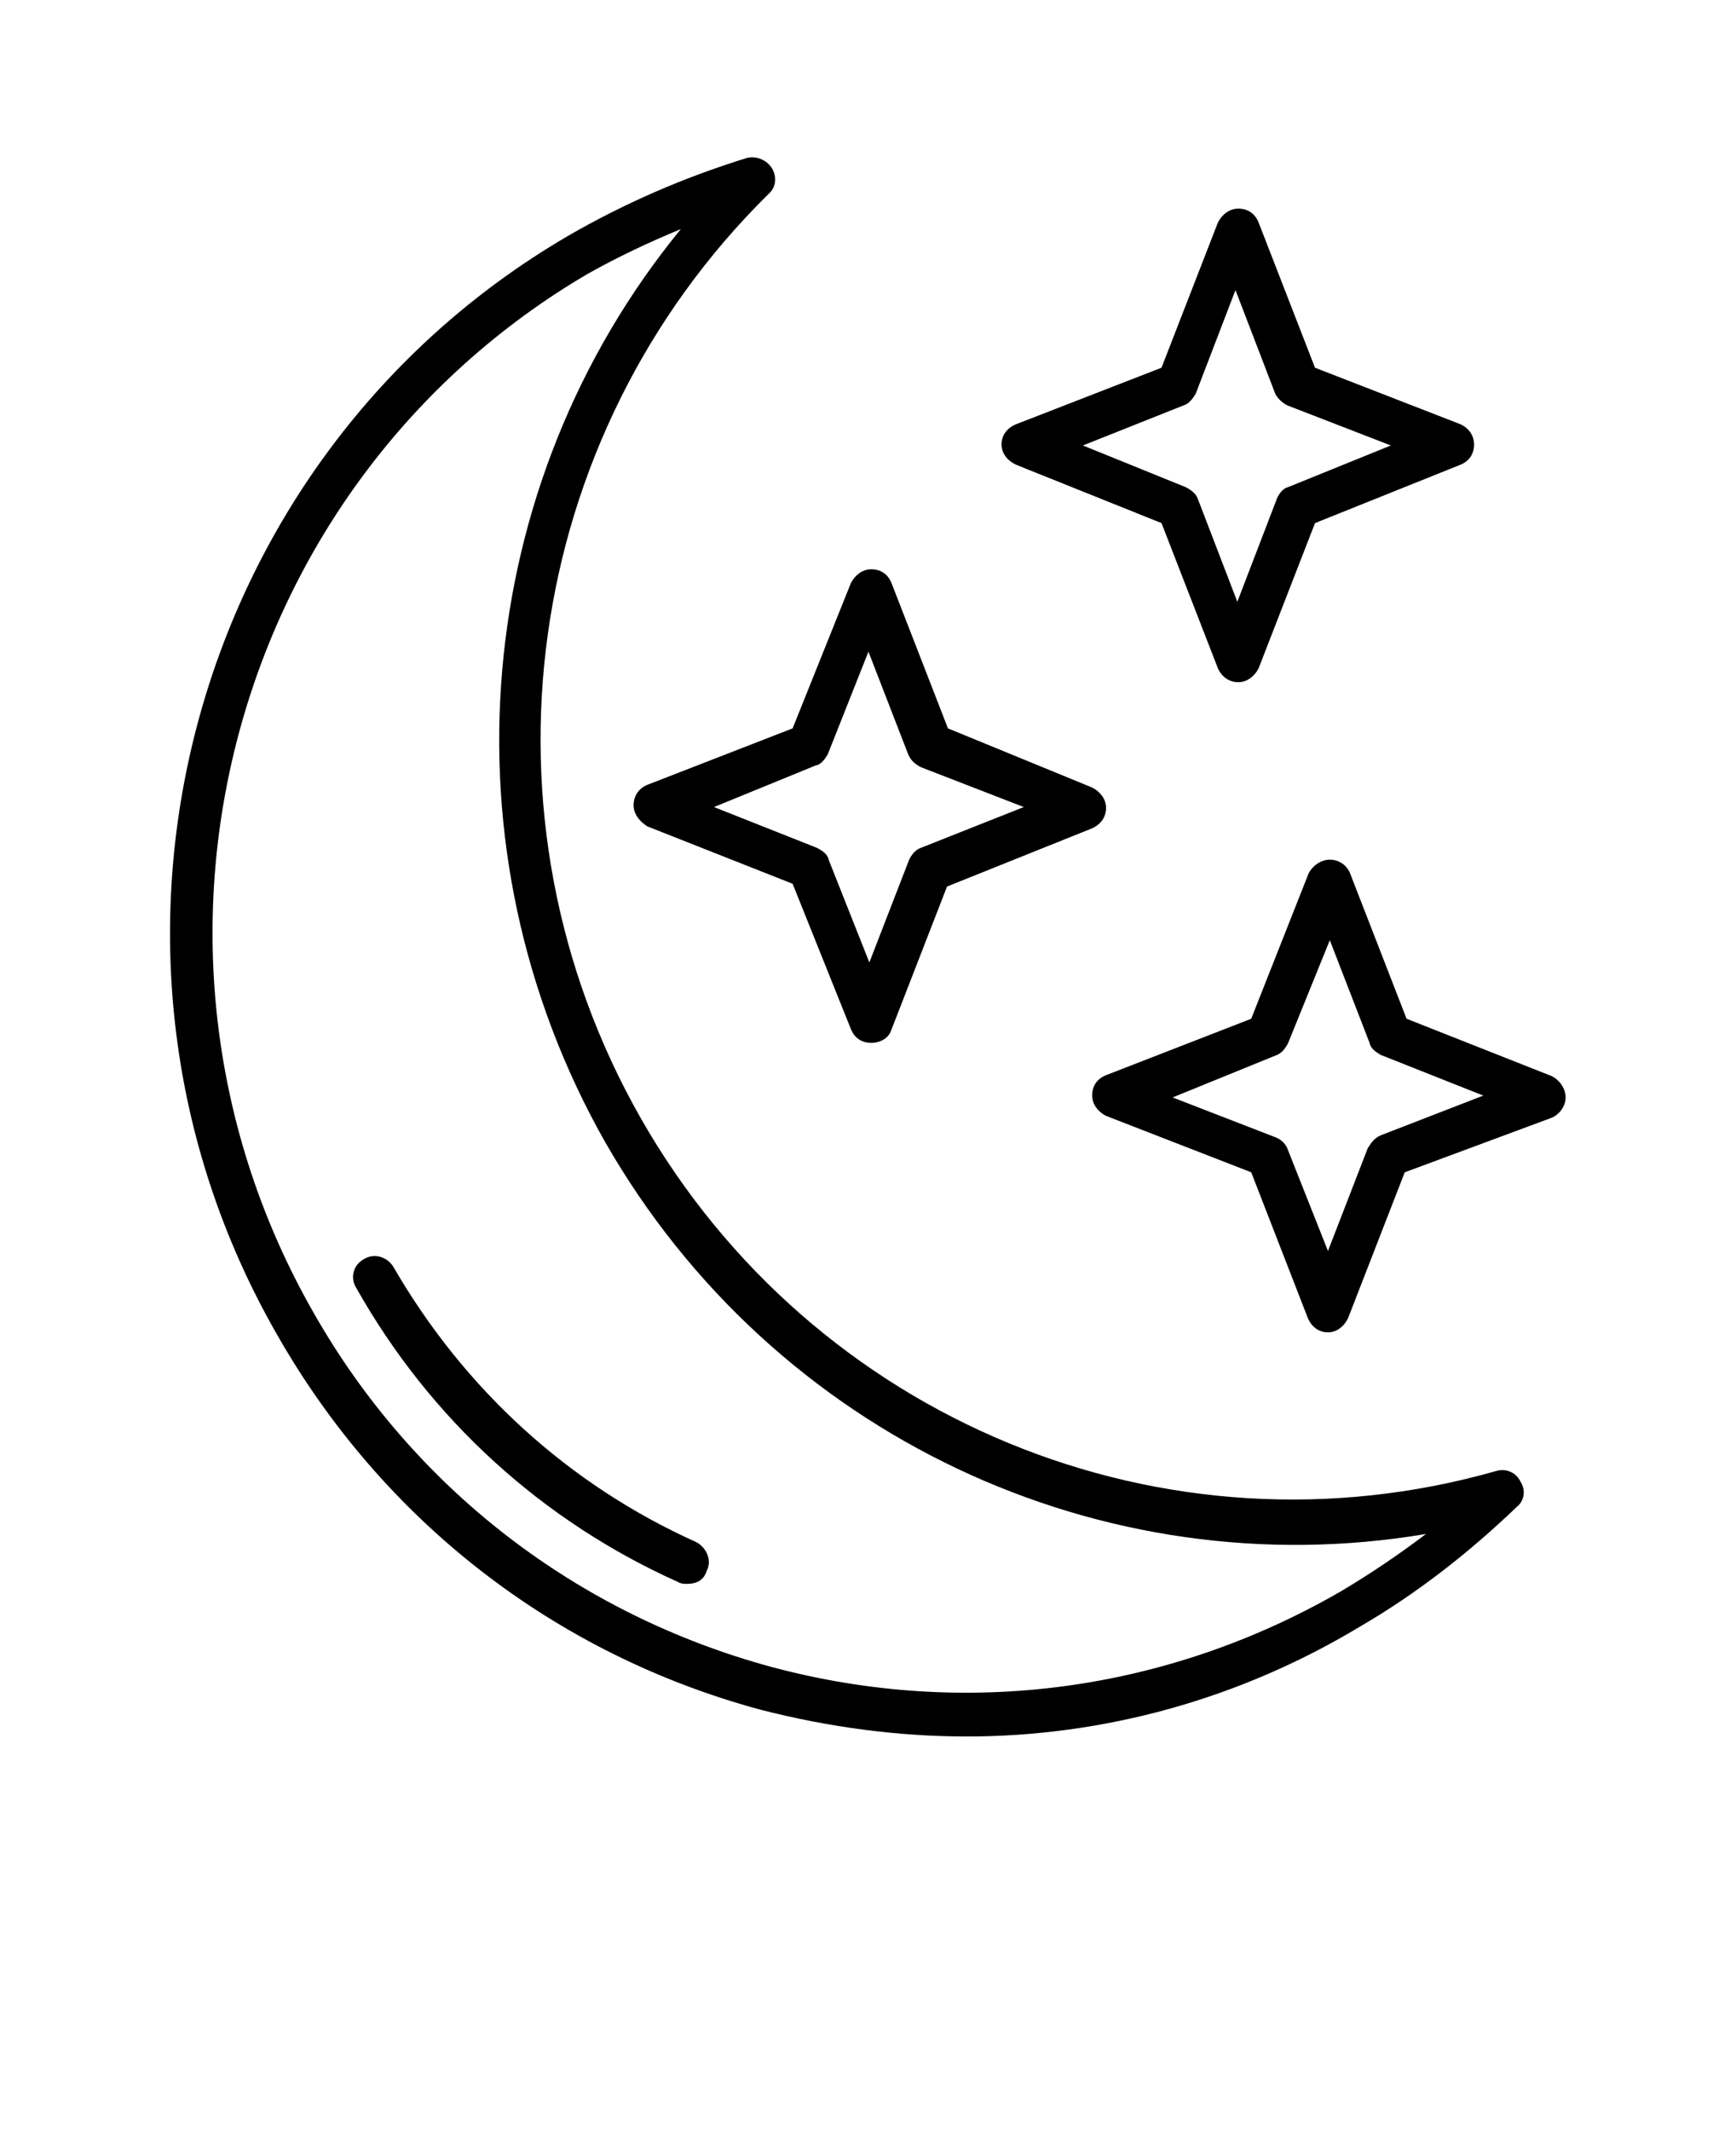 <?xml version="1.0" encoding="utf-8"?>
<svg xmlns="http://www.w3.org/2000/svg" version="1.1" viewBox="-5.0 -10.0 110.0 135.0">
  <path d="m56.238 100c-4.336 0-8.73-0.586-13.062-1.699-13.004-3.516-23.902-11.949-30.637-23.785-13.941-24.312-5.625-55.477 18.395-69.539 3.633-2.109 7.441-3.75 11.422-4.981 0.586-0.117 1.23 0.117 1.582 0.703 0.293 0.527 0.234 1.172-0.234 1.582-15.641 15.406-18.98 39.484-8.086 58.582 10.895 19.098 33.215 28.297 54.188 22.32 0.586-0.176 1.23 0.059 1.523 0.645 0.352 0.527 0.293 1.23-0.234 1.641-2.93 2.812-6.269 5.449-9.902 7.559-7.676 4.629-16.285 6.973-24.957 6.973zm-23.961-92.676c-22.789 13.355-30.578 42.824-17.398 65.848 6.328 11.129 16.695 19.098 29.059 22.438 12.301 3.281 25.074 1.523 36.027-4.805 1.875-1.113 3.691-2.344 5.391-3.633-20.504 3.457-41.359-6.211-52.02-24.84-10.543-18.629-8.438-41.652 4.805-57.82-1.992 0.82-3.984 1.758-5.859 2.812z" fill-rule="evenodd" style="fill: currentcolor;"/>
  <path d="m38.547 90.332c-0.176 0-0.41 0-0.586-0.117-8.613-3.867-15.699-10.309-20.387-18.629-0.41-0.645-0.176-1.465 0.469-1.816 0.645-0.41 1.465-0.176 1.875 0.469 4.512 7.793 11.129 13.824 19.215 17.457 0.645 0.352 0.996 1.172 0.645 1.816-0.176 0.586-0.645 0.82-1.23 0.82z" fill-rule="evenodd" style="fill: currentcolor;"/>
  <path d="m73.461 33.215c-0.586 0-1.055-0.352-1.289-0.879l-3.574-9.199-9.199-3.691c-0.527-0.234-0.938-0.703-0.938-1.289s0.352-1.055 0.938-1.289l9.199-3.574 3.574-9.199c0.234-0.469 0.703-0.879 1.289-0.879 0.586 0 1.055 0.293 1.289 0.879l3.574 9.199 9.199 3.574c0.527 0.234 0.879 0.703 0.879 1.289s-0.293 1.055-0.879 1.289l-9.199 3.691-3.574 9.199c-0.234 0.469-0.703 0.879-1.289 0.879zm-9.844-14.996 6.504 2.637c0.352 0.176 0.645 0.41 0.762 0.703l2.519 6.562 2.519-6.562c0.117-0.293 0.41-0.645 0.703-0.703l6.504-2.637-6.504-2.519c-0.293-0.117-0.645-0.41-0.82-0.762l-2.519-6.562-2.519 6.562c-0.176 0.293-0.41 0.645-0.82 0.762z" fill-rule="evenodd" style="fill: currentcolor;"/>
  <path d="m50.203 56.062c-0.586 0-1.055-0.293-1.289-0.879l-3.691-9.199-9.199-3.633c-0.469-0.293-0.879-0.762-0.879-1.348 0-0.527 0.293-1.055 0.879-1.289l9.199-3.574 3.691-9.199c0.234-0.469 0.703-0.879 1.289-0.879s1.055 0.293 1.289 0.879l3.574 9.199 9.141 3.75c0.469 0.234 0.879 0.703 0.879 1.289 0 0.586-0.352 1.055-0.879 1.289l-9.199 3.691-3.574 9.199c-0.176 0.41-0.645 0.703-1.23 0.703zm-9.961-14.938 6.504 2.578c0.352 0.176 0.703 0.41 0.762 0.762l2.578 6.504 2.519-6.504c0.176-0.352 0.41-0.645 0.762-0.762l6.504-2.578-6.504-2.519c-0.352-0.176-0.645-0.41-0.82-0.82l-2.519-6.504-2.578 6.504c-0.176 0.293-0.41 0.645-0.762 0.703z" fill-rule="evenodd" style="fill: currentcolor;"/>
  <path d="m79.145 74.398c-0.586 0-1.055-0.352-1.289-0.938l-3.574-9.199-9.199-3.574c-0.469-0.234-0.879-0.703-0.879-1.289 0-0.586 0.293-1.055 0.879-1.289l9.199-3.574 3.633-9.199c0.234-0.469 0.762-0.879 1.348-0.879 0.527 0 1.055 0.293 1.289 0.879l3.574 9.199 9.199 3.633c0.469 0.234 0.879 0.762 0.879 1.348 0 0.527-0.352 1.055-0.879 1.289l-9.316 3.457-3.574 9.199c-0.234 0.527-0.703 0.938-1.289 0.938zm-9.844-14.879 6.504 2.519c0.352 0.117 0.645 0.41 0.762 0.703l2.578 6.504 2.519-6.504c0.176-0.293 0.41-0.645 0.82-0.82l6.504-2.519-6.504-2.578c-0.293-0.176-0.645-0.41-0.703-0.762l-2.519-6.504-2.637 6.504c-0.176 0.352-0.41 0.645-0.703 0.762z" fill-rule="evenodd" style="fill: currentcolor;"/>
  <animate attributeName="color-interpolation" values="sRGB;sRGB" begin="2.95s" dur="5.37s" fill="freeze" calcMode="discrete" keyTimes="0; 1"/>
  <animate attributeName="overflow" values="visible;visible" begin="2s" dur="6.43s" fill="freeze" calcMode="discrete" keyTimes="0; 1"/>
</svg>
